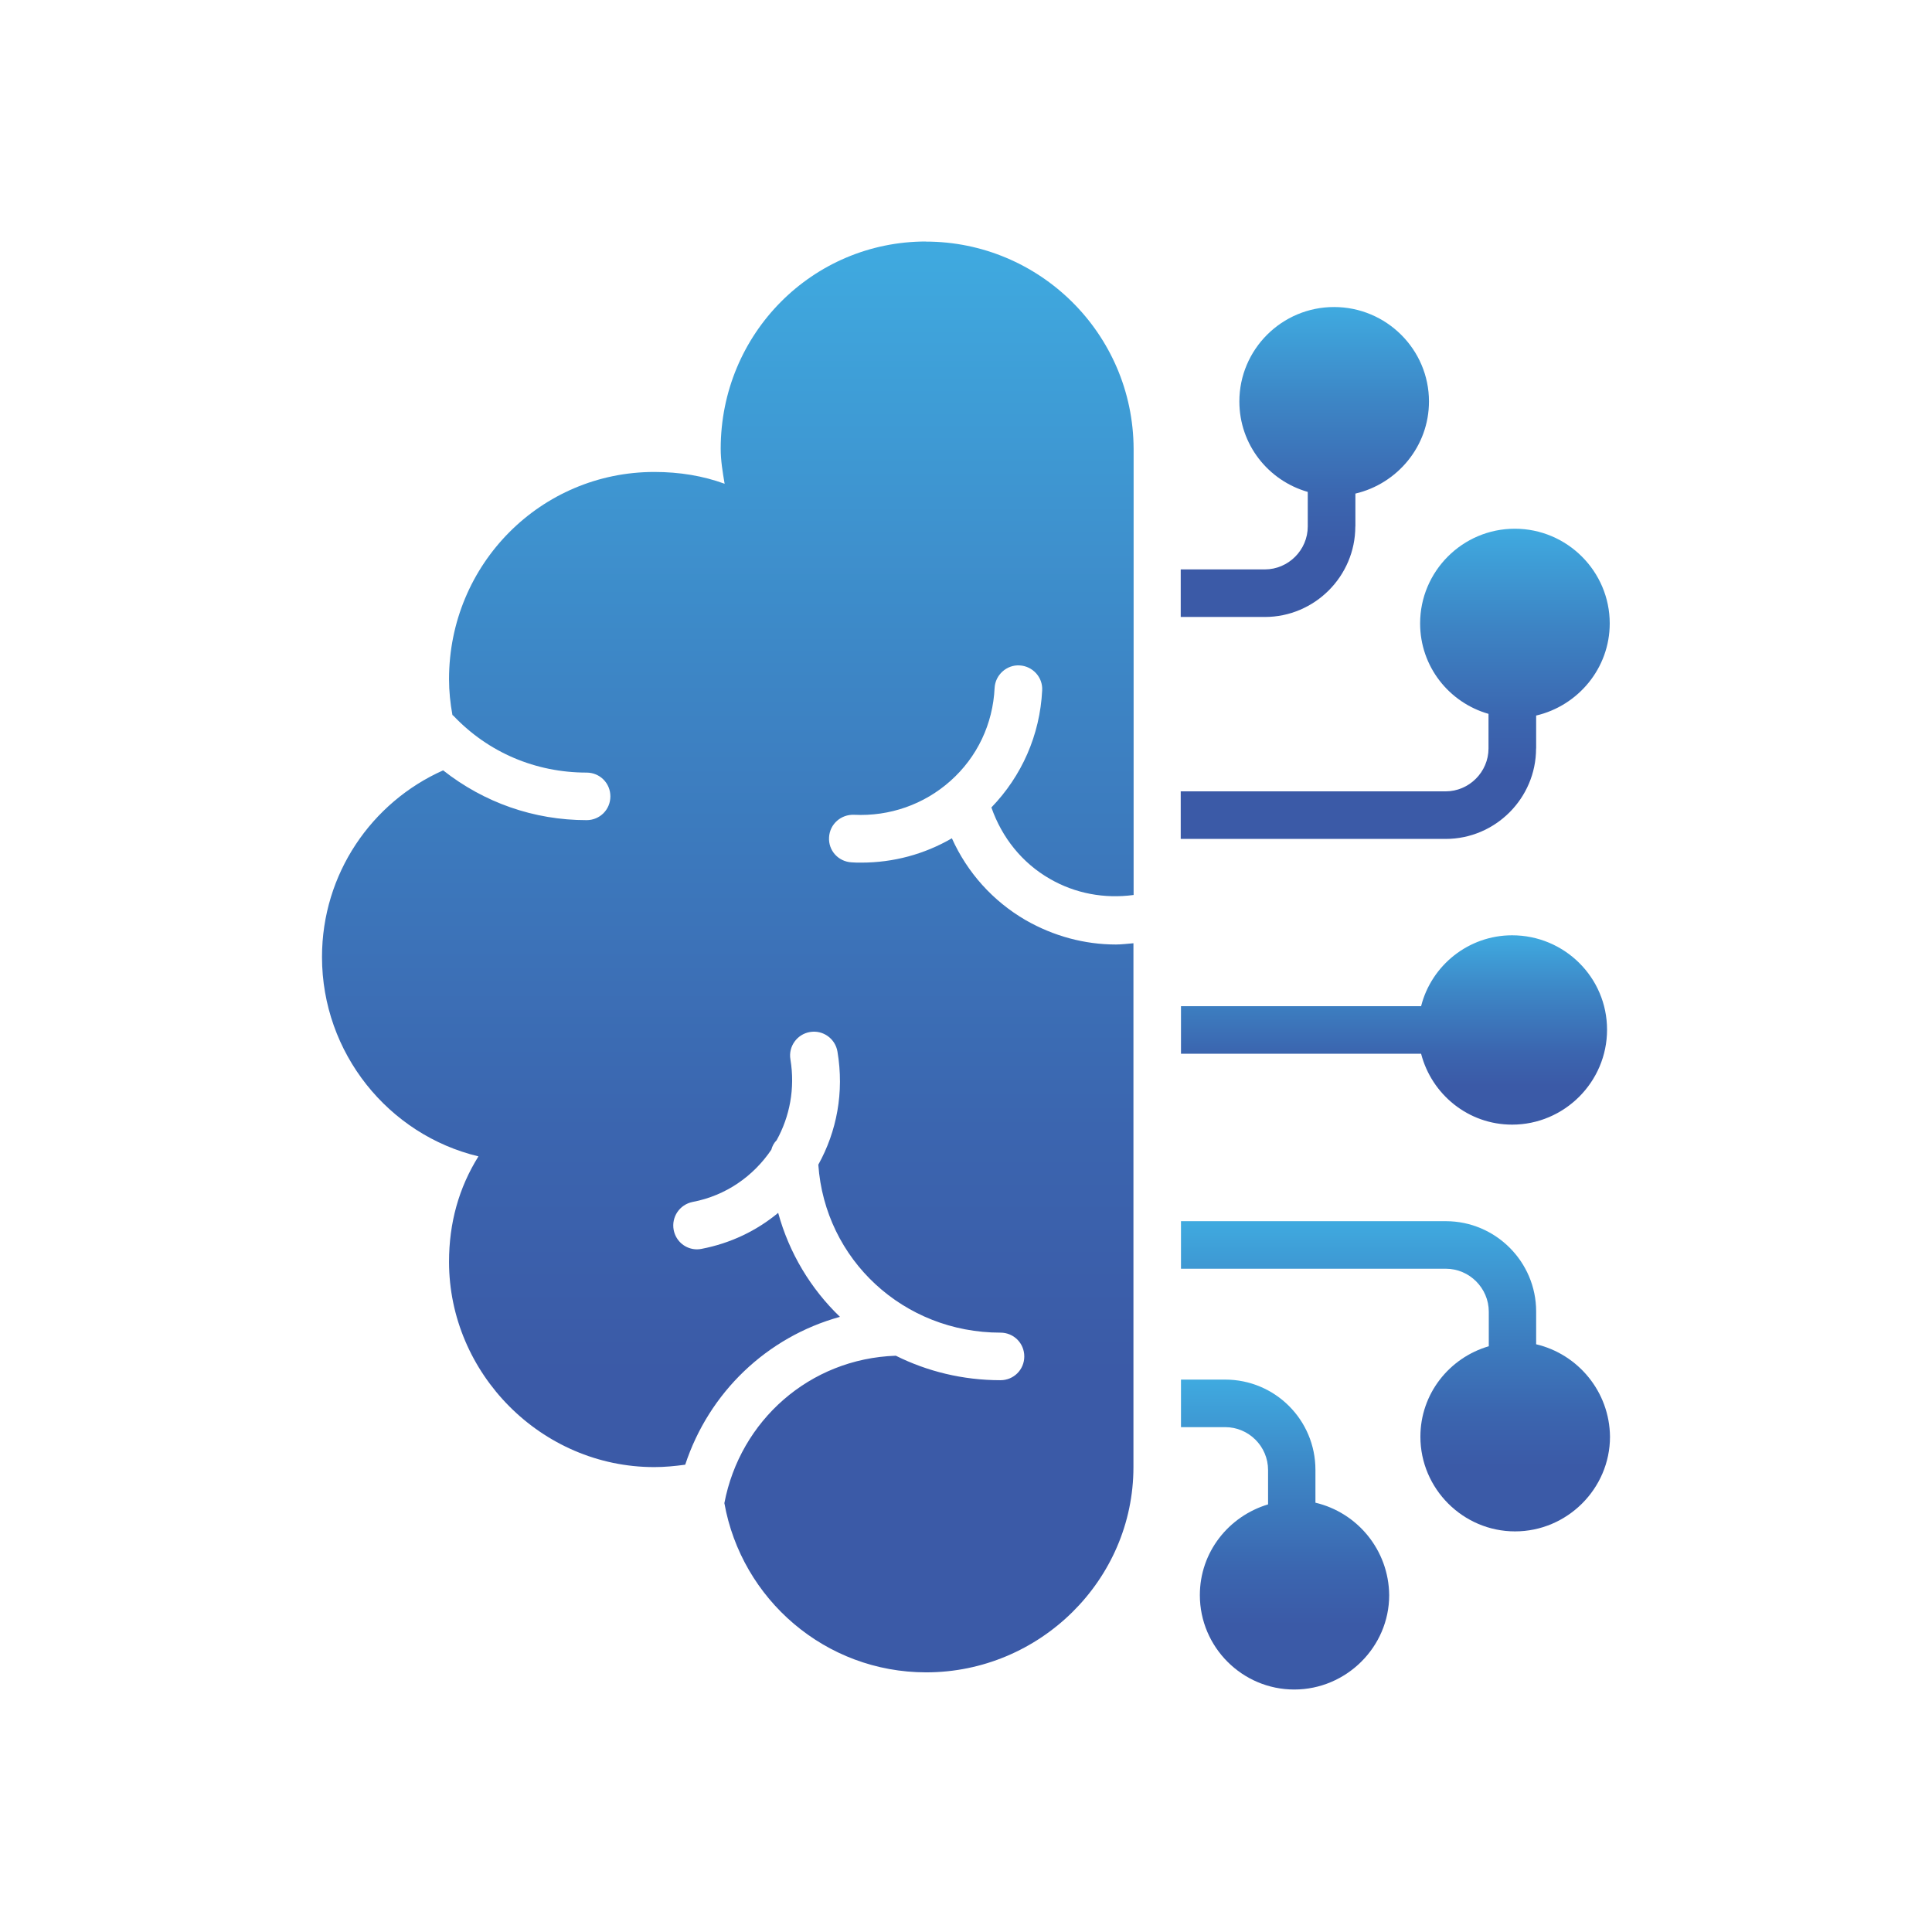 <svg width="120" height="120" viewBox="0 0 120 120" fill="none" xmlns="http://www.w3.org/2000/svg">
<path d="M95.413 46.488V44.444C98.018 43.834 99.983 41.507 99.983 38.72C99.983 35.488 97.335 32.84 94.087 32.84C90.838 32.84 88.206 35.488 88.206 38.72C88.206 41.402 90.005 43.639 92.454 44.339V46.488C92.454 47.948 91.249 49.153 89.789 49.153H73.337V52.107H89.789C92.882 52.107 95.408 49.581 95.408 46.488H95.413Z" fill="url(#paint0_linear_56_16550)"/>
<path d="M84.186 32.702V30.658C86.791 30.047 88.756 27.721 88.756 24.934C88.756 21.702 86.108 19.07 82.859 19.07C79.611 19.07 76.979 21.708 76.979 24.934C76.979 27.616 78.778 29.853 81.227 30.553V32.702C81.227 34.162 80.022 35.367 78.562 35.367H73.337V38.321H78.562C81.654 38.321 84.181 35.794 84.181 32.702H84.186Z" fill="url(#paint1_linear_56_16550)"/>
<path d="M95.413 83.501V81.458C95.413 78.365 92.887 75.85 89.805 75.85H73.353V78.803H89.805C91.266 78.803 92.471 80.008 92.471 81.469V83.618C90.016 84.334 88.223 86.571 88.223 89.237C88.223 92.468 90.872 95.117 94.103 95.117C97.335 95.117 100 92.468 100 89.237C99.972 86.433 98.007 84.106 95.413 83.495V83.501Z" fill="url(#paint2_linear_56_16550)"/>
<path d="M81.704 93.34V91.296C81.704 88.187 79.189 85.689 76.096 85.689H73.353V88.642H76.096C77.557 88.642 78.762 89.831 78.762 91.308V93.44C76.324 94.173 74.525 96.394 74.525 99.076C74.525 102.307 77.162 104.939 80.388 104.939C83.615 104.939 86.285 102.301 86.285 99.076C86.257 96.272 84.303 93.945 81.699 93.334L81.704 93.34Z" fill="url(#paint3_linear_56_16550)"/>
<path d="M93.92 69.853C97.162 69.853 99.817 67.204 99.817 63.956C99.817 60.708 97.168 58.093 93.92 58.093C91.21 58.093 88.906 59.964 88.267 62.496H73.353V65.45H88.267C88.923 67.976 91.194 69.853 93.92 69.853Z" fill="url(#paint4_linear_56_16550)"/>
<path d="M57.513 15C50.477 15 44.764 20.713 44.764 27.871C44.764 28.604 44.886 29.331 45.008 30.047C43.67 29.559 42.221 29.314 40.639 29.314C33.604 29.314 27.89 35.028 27.89 42.185C27.89 42.946 27.968 43.678 28.101 44.411C28.118 44.428 28.145 44.439 28.162 44.456C30.328 46.738 33.265 47.987 36.435 47.987C37.257 47.987 37.912 48.642 37.912 49.464C37.912 50.286 37.257 50.941 36.435 50.941C33.143 50.941 30.055 49.842 27.524 47.848C23.076 49.831 20 54.278 20 59.442C20 65.4 24.125 70.486 29.717 71.824C28.501 73.773 27.89 75.95 27.89 78.376C27.89 85.289 33.604 91.124 40.639 91.124C41.277 91.124 41.916 91.063 42.56 90.975C44.037 86.494 47.618 83.051 52.171 81.791C50.361 80.053 49.017 77.832 48.334 75.333C47.007 76.433 45.397 77.221 43.565 77.571C43.476 77.588 43.382 77.599 43.293 77.599C42.593 77.599 41.982 77.11 41.843 76.394C41.694 75.589 42.21 74.822 43.015 74.656C45.103 74.261 46.807 73.04 47.907 71.413C47.968 71.186 48.073 70.986 48.24 70.819C49.045 69.359 49.395 67.621 49.095 65.805C48.956 65 49.506 64.234 50.311 64.1C51.116 63.962 51.882 64.511 52.016 65.317C52.443 67.843 51.971 70.28 50.827 72.34C51.238 78.237 56.113 82.773 62.143 82.773C62.965 82.773 63.62 83.429 63.62 84.25C63.62 85.072 62.965 85.727 62.143 85.727C59.8 85.727 57.59 85.178 55.641 84.206C50.278 84.389 45.969 88.243 44.992 93.362C46.058 99.331 51.255 103.873 57.529 103.873C64.564 103.873 70.4 98.159 70.4 91.124V58.587C70.033 58.615 69.667 58.665 69.317 58.665C67.368 58.665 65.447 58.148 63.709 57.154C61.666 55.966 60.083 54.2 59.123 52.068C57.418 53.057 55.497 53.579 53.487 53.579C53.287 53.579 53.093 53.579 52.893 53.562C52.071 53.517 51.444 52.829 51.494 52.007C51.538 51.185 52.238 50.575 53.048 50.608C55.258 50.714 57.39 49.969 59.034 48.504C60.694 47.027 61.671 44.972 61.777 42.729C61.821 41.907 62.538 41.28 63.331 41.33C64.137 41.374 64.781 42.063 64.731 42.885C64.592 45.655 63.465 48.198 61.577 50.153C62.232 52.024 63.481 53.595 65.203 54.584C66.785 55.5 68.601 55.833 70.411 55.589V27.876C70.383 20.702 64.547 15.006 57.507 15.006L57.513 15Z" fill="url(#paint5_linear_56_16550)"/>
<defs>
<linearGradient id="paint0_linear_56_16550" x1="63.179" y1="48.109" x2="63.179" y2="33.016" gradientUnits="userSpaceOnUse">
<stop stop-color="#3B5AA7"/>
<stop offset="0.22" stop-color="#3B65AF"/>
<stop offset="0.62" stop-color="#3D85C5"/>
<stop offset="1" stop-color="#3FA9DF"/>
</linearGradient>
<linearGradient id="paint1_linear_56_16550" x1="67.459" y1="34.327" x2="67.459" y2="19.246" gradientUnits="userSpaceOnUse">
<stop stop-color="#3B5AA7"/>
<stop offset="0.22" stop-color="#3B65AF"/>
<stop offset="0.62" stop-color="#3D85C5"/>
<stop offset="1" stop-color="#3FA9DF"/>
</linearGradient>
<linearGradient id="paint2_linear_56_16550" x1="63.196" y1="91.119" x2="63.196" y2="76.025" gradientUnits="userSpaceOnUse">
<stop stop-color="#3B5AA7"/>
<stop offset="0.22" stop-color="#3B65AF"/>
<stop offset="0.62" stop-color="#3D85C5"/>
<stop offset="1" stop-color="#3FA9DF"/>
</linearGradient>
<linearGradient id="paint3_linear_56_16550" x1="68.424" y1="100.945" x2="68.424" y2="85.864" gradientUnits="userSpaceOnUse">
<stop stop-color="#3B5AA7"/>
<stop offset="0.22" stop-color="#3B65AF"/>
<stop offset="0.62" stop-color="#3D85C5"/>
<stop offset="1" stop-color="#3FA9DF"/>
</linearGradient>
<linearGradient id="paint4_linear_56_16550" x1="63.266" y1="67.413" x2="63.266" y2="58.2" gradientUnits="userSpaceOnUse">
<stop stop-color="#3B5AA7"/>
<stop offset="0.22" stop-color="#3B65AF"/>
<stop offset="0.62" stop-color="#3D85C5"/>
<stop offset="1" stop-color="#3FA9DF"/>
</linearGradient>
<linearGradient id="paint5_linear_56_16550" x1="0.783" y1="85.434" x2="0.783" y2="15.811" gradientUnits="userSpaceOnUse">
<stop stop-color="#3B5AA7"/>
<stop offset="0.22" stop-color="#3B65AF"/>
<stop offset="0.62" stop-color="#3D85C5"/>
<stop offset="1" stop-color="#3FA9DF"/>
</linearGradient>
</defs>
</svg>
